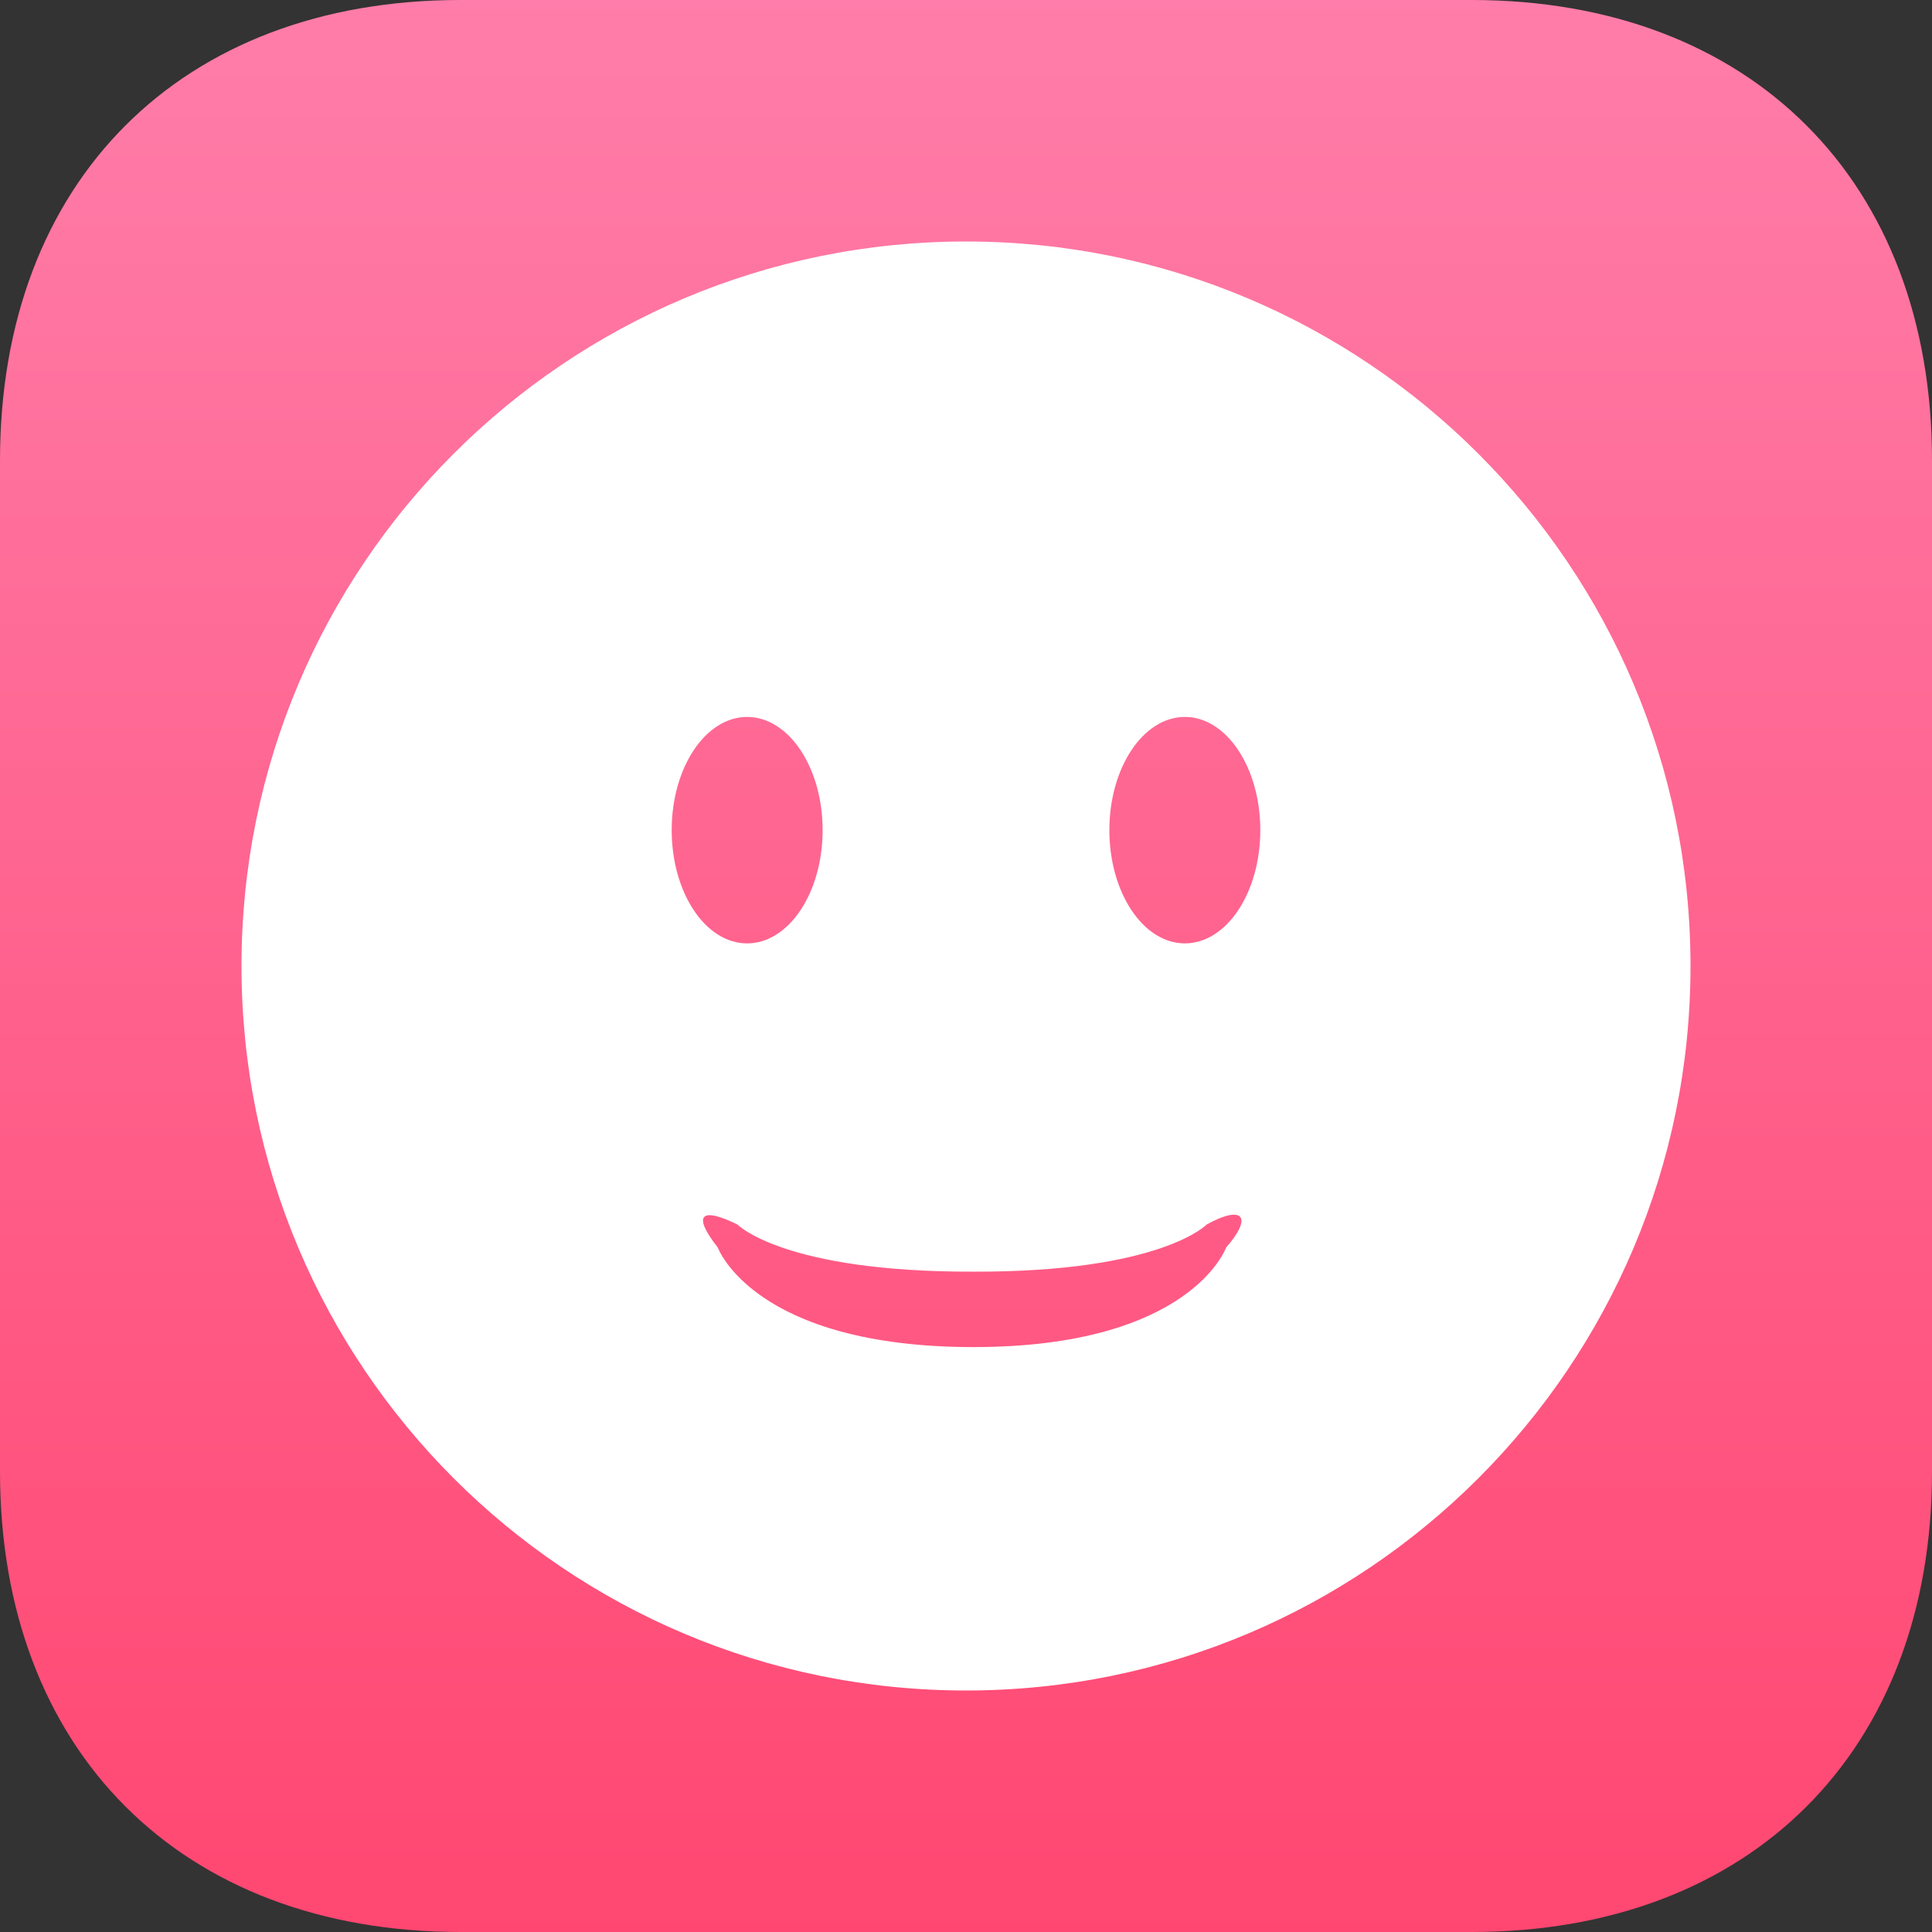 <?xml version="1.0" encoding="UTF-8"?>
<svg width="24px" height="24px" viewBox="0 0 24 24" version="1.1" xmlns="http://www.w3.org/2000/svg" xmlns:xlink="http://www.w3.org/1999/xlink">
    <rect x="0" y="0" width="24" height="24" fill="#333333" stroke="none"/>
    <!-- Generator: Sketch 40.3 (33839) - http://www.bohemiancoding.com/sketch -->
    <title>tinyAppIcon</title>
    <desc>Created with Sketch.</desc>
    <defs>
        <linearGradient x1="50%" y1="0%" x2="50%" y2="100%" id="linearGradient-1">
            <stop stop-color="#FF7DAA" offset="0%"></stop>
            <stop stop-color="#FF4771" offset="100%"></stop>
        </linearGradient>
    </defs>
    <g id="website" stroke="none" stroke-width="1" fill="none" fill-rule="evenodd">
        <g id="Artboard-Copy" transform="translate(-200, -78)">
            <g id="tinyAppIcon" transform="translate(200, 78)">
                <path d="M18.281,4.09093049e-16 C21.75,4.09093049e-16 24,2.25 24,5.719 L24,18.281 C24,21.75 21.75,24 18.281,24 L5.719,24 C2.25,24 0,21.75 0,18.281 L0,5.719 C0,2.25 2.25,4.09093051e-16 5.719,4.09093051e-16 L18.281,4.09093049e-16 Z" id="App-Icon-Shape" fill="url(#linearGradient-1)"></path>
                <path d="M12,21 C16.971,21 21,16.971 21,12 C21,7.029 16.971,3 12,3 C7.029,3 3,7.029 3,12 C3,16.971 7.029,21 12,21 Z M8.917,15.498 C8.6,15.094 8.7,14.986 9.16,15.211 C9.16,15.211 9.731,15.803 12.094,15.797 C14.425,15.803 14.99,15.211 14.99,15.211 C15.436,14.965 15.571,15.108 15.231,15.498 C15.231,15.498 14.793,16.733 12.094,16.734 C9.362,16.733 8.917,15.498 8.917,15.498 Z M9.281,11.719 C9.799,11.719 10.219,11.089 10.219,10.312 C10.219,9.536 9.799,8.906 9.281,8.906 C8.763,8.906 8.344,9.536 8.344,10.312 C8.344,11.089 8.763,11.719 9.281,11.719 Z M14.719,11.719 C15.237,11.719 15.656,11.089 15.656,10.312 C15.656,9.536 15.237,8.906 14.719,8.906 C14.201,8.906 13.781,9.536 13.781,10.312 C13.781,11.089 14.201,11.719 14.719,11.719 Z" id="Combined-Shape" fill="#FFFFFF"></path>
            </g>
        </g>
    </g>
</svg>